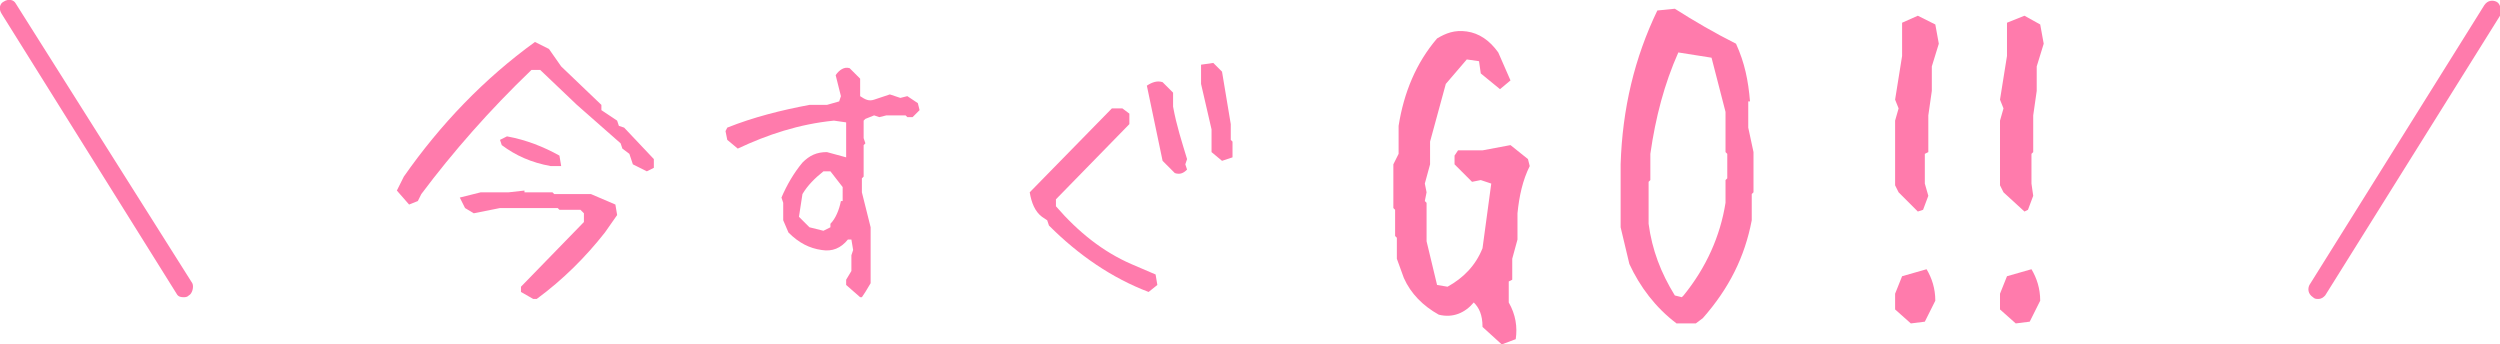 <?xml version="1.0" encoding="utf-8"?>
<!-- Generator: Adobe Illustrator 22.1.0, SVG Export Plug-In . SVG Version: 6.00 Build 0)  -->
<svg version="1.1" id="btn_x5F_sub" xmlns="http://www.w3.org/2000/svg" xmlns:xlink="http://www.w3.org/1999/xlink" x="0px"
	 y="0px" width="143px" height="19.7px" viewBox="0 0 143 19.7" style="enable-background:new 0 0 143 19.7;" xml:space="preserve">
<style type="text/css">
	.st0{fill:#FF7BAC;}
</style>
<g>
	<path class="st0" d="M33.8,11.1h-2.1L31.6,11h-1.6L30,10.9L29.1,11h-1.6c-0.4,0.1-0.8,0.2-1.2,0.3l0.3,0.6l0.5,0.3l1.5-0.3h3.3
		L32,12h1.2l0.2,0.2v0.5l-3.6,3.7v0.3l0.7,0.4h0.2c1.5-1.1,2.8-2.4,3.9-3.8l0.7-1l-0.1-0.6L33.8,11.1z"/>
	<path class="st0" d="M35.4,7.2l-0.1-0.3l-0.9-0.6V6l-2.3-2.2l-0.7-1l-0.8-0.4c-2.9,2.1-5.4,4.7-7.5,7.7l-0.4,0.8l0.7,0.8l0.5-0.2
		l0.2-0.4C25.9,8.7,28,6.3,30.4,4h0.5l2.1,2l2.5,2.2l0.1,0.3L36,8.8l0.2,0.6L37,9.8l0.4-0.2V9.1l-1.7-1.8L35.4,7.2z"/>
	<path class="st0" d="M32.1,9.5l-0.1-0.6c-0.9-0.5-1.9-0.9-3-1.1L28.6,8l0.1,0.3c0.8,0.6,1.7,1,2.8,1.2L32.1,9.5z"/>
	<path class="st0" d="M51.9,5.5l-0.4,0.1l-0.6-0.2l-0.9,0.3c-0.3,0.1-0.5,0-0.8-0.2V4.5l-0.6-0.6c-0.3-0.1-0.6,0.1-0.8,0.4l0.3,1.2
		l-0.1,0.3L47.3,6h-1c-1.6,0.3-3.2,0.7-4.7,1.3l-0.1,0.2l0.1,0.5l0.6,0.5c1.7-0.8,3.5-1.4,5.5-1.6L48.4,7v2l-1.1-0.3
		c-0.6,0-1,0.2-1.4,0.6c-0.5,0.6-0.9,1.3-1.2,2l0.1,0.3v1l0.3,0.7c0.6,0.6,1.2,0.9,1.9,1c0.6,0.1,1.1-0.1,1.5-0.6h0.2l0.1,0.6
		l-0.1,0.3v0.9L48.4,16v0.3l0.8,0.7h0.1l0.2-0.3l0.3-0.5V13l-0.5-2v-0.8l0.1-0.1V8.3l0.1-0.1l-0.1-0.3V6.9l0.1-0.1L50,6.6l0.3,0.1
		l0.4-0.1h1.1l0.1,0.1h0.3l0.4-0.4l-0.1-0.4L51.9,5.5z M48.1,11.5c-0.1,0.5-0.3,1-0.6,1.3V13l-0.4,0.2L46.3,13l-0.6-0.6l0.2-1.3
		c0.3-0.5,0.7-0.9,1.2-1.3h0.4l0.7,0.9V11.5z"/>
	<polygon class="st0" points="70.4,7.1 69.9,4.1 69.4,3.6 68.7,3.7 68.7,4.8 69.3,7.4 69.3,8.7 69.9,9.2 70.5,9 70.5,8.1 70.4,8 	
		"/>
	<path class="st0" d="M67.1,6.1V5.3l-0.6-0.6c-0.3-0.1-0.6,0-0.9,0.2l0.9,4.3l0.7,0.7c0.3,0.1,0.5,0,0.7-0.2l-0.1-0.3l0.1-0.3
		C67.6,8.1,67.3,7.2,67.1,6.1z"/>
	<path class="st0" d="M64.7,15.1c-1.6-0.7-3-1.8-4.3-3.3v-0.4l4.2-4.3V6.5l-0.4-0.3h-0.6L58.9,11c0.1,0.6,0.3,1.1,0.7,1.4l0.3,0.2
		l0.1,0.3c1.7,1.7,3.6,3,5.7,3.8l0.5-0.4l-0.1-0.6L64.7,15.1z"/>
	<path class="st0" d="M86.5,16v-1.2l0.3-1.1v-1.5c0.1-1,0.3-1.9,0.7-2.7l-0.1-0.4l-1-0.8l-1.6,0.3h-1.4l-0.2,0.3v0.5l1,1l0.5-0.1
		l0.6,0.2l-0.5,3.7c-0.4,1-1.1,1.7-2,2.2l-0.6-0.1l-0.6-2.5v-2.2l-0.1-0.1l0.1-0.5l-0.1-0.5l0.3-1.1V8.1l0.9-3.3l1.2-1.4l0.7,0.1
		l0.1,0.7l1.1,0.9l0.6-0.5L85.7,3c-0.5-0.7-1.1-1.1-1.8-1.2c-0.7-0.1-1.2,0.1-1.7,0.4C81,3.6,80.3,5.3,80,7.2v1.6l-0.3,0.6v2.5
		l0.1,0.1v1.5l0.1,0.1v1.2l0.4,1.1c0.4,0.9,1.1,1.6,2,2.1c0.8,0.2,1.5-0.1,2-0.7c0.3,0.3,0.5,0.7,0.5,1.4l1.1,1l0.8-0.3
		c0.1-0.7,0-1.4-0.4-2.1v-1.2L86.5,16z"/>
	<path class="st0" d="M100.1,5.8c-0.1-1.2-0.3-2.2-0.8-3.3c-1.2-0.6-2.4-1.3-3.5-2l-1,0.1c-1.3,2.7-2,5.6-2.1,8.8v3.6l0.5,2.1
		c0.6,1.3,1.5,2.5,2.7,3.4H97l0.4-0.3c1.5-1.7,2.4-3.5,2.8-5.6v-1.5l0.1-0.1V8.7l-0.3-1.4V5.8z M98.8,10.2l-0.1,0.1v1.3
		c-0.3,1.9-1.1,3.7-2.4,5.3L96.2,17l-0.4-0.1c-0.8-1.3-1.3-2.6-1.5-4.1v-2.4l0.1-0.1V8.8c0.3-2.1,0.8-4,1.6-5.8l1.9,0.3l0.8,3.1v2.3
		l0.1,0.1V10.2z"/>
	<polygon class="st0" points="109.7,0.9 108.8,1.3 108.8,3.2 108.4,5.7 108.6,6.2 108.4,6.9 108.4,10.6 108.6,11 109.7,12.1 110,12 
		110.3,11.2 110.1,10.5 110.1,8.8 110.3,8.7 110.3,6.6 110.5,5.2 110.5,3.8 110.9,2.5 110.7,1.4 	"/>
	<path class="st0" d="M108.8,15.8l-0.4,1v0.9l0.9,0.8l0.8-0.1l0.6-1.2c0-0.7-0.2-1.3-0.5-1.8L108.8,15.8z"/>
	<polygon class="st0" points="115.8,0.9 114.8,1.3 114.8,3.2 114.4,5.7 114.6,6.2 114.4,6.9 114.4,10.6 114.6,11 115.8,12.1 116,12 
		116.3,11.2 116.2,10.5 116.2,8.8 116.3,8.7 116.3,6.6 116.5,5.2 116.5,3.8 116.9,2.5 116.7,1.4 	"/>
	<path class="st0" d="M114.8,15.8l-0.4,1v0.9l0.9,0.8l0.8-0.1l0.6-1.2c0-0.7-0.2-1.3-0.5-1.8L114.8,15.8z"/>
	<path class="st0" d="M0.9,0.2C0.8,0,0.5-0.1,0.2,0.1C0,0.2-0.1,0.5,0.1,0.8l10,16c0.1,0.2,0.3,0.2,0.4,0.2c0.1,0,0.2,0,0.3-0.1
		c0.2-0.1,0.3-0.5,0.2-0.7L0.9,0.2z"/>
	<path class="st0" d="M142.8,0.1c-0.2-0.1-0.5-0.1-0.7,0.2l-10,16c-0.1,0.2-0.1,0.5,0.2,0.7c0.1,0.1,0.2,0.1,0.3,0.1
		c0.2,0,0.3-0.1,0.4-0.2l10-16C143.1,0.5,143,0.2,142.8,0.1z"/>
</g>
</svg>
